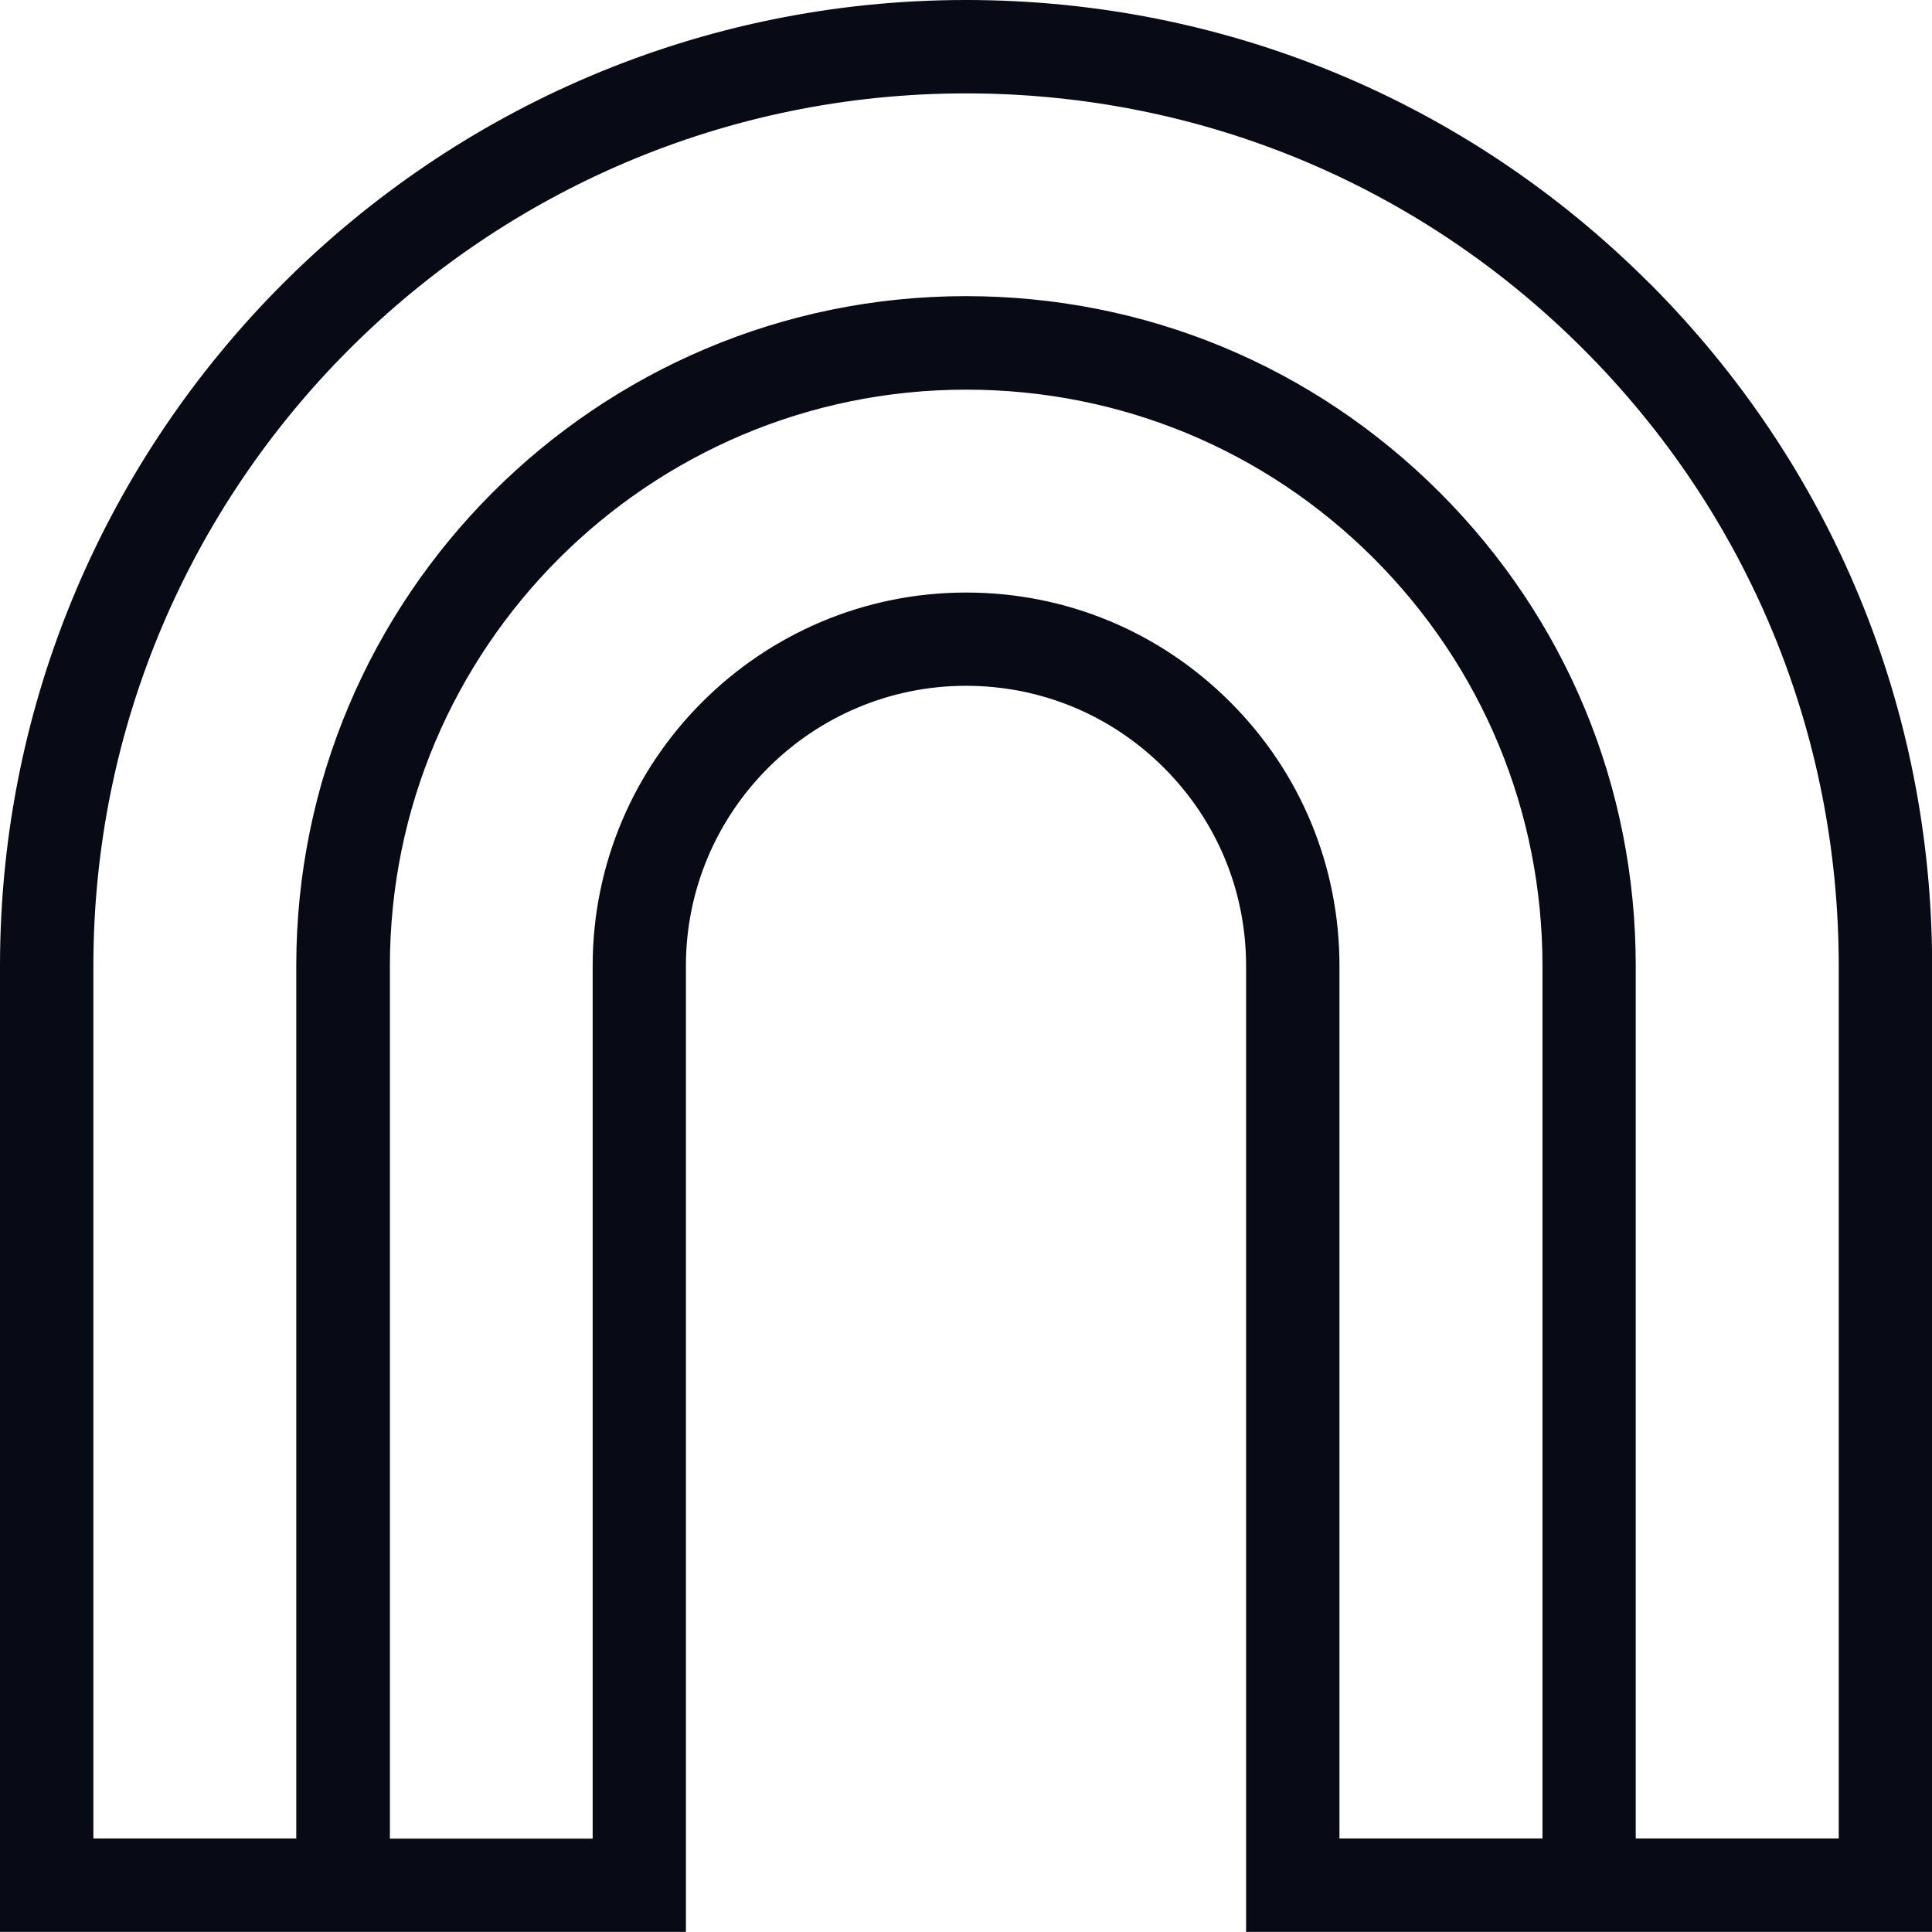 <?xml version="1.0" encoding="UTF-8"?>
<svg id="Layer_2" data-name="Layer 2" xmlns="http://www.w3.org/2000/svg" viewBox="0 0 160.55 160.54">
  <defs>
    <style>
      .cls-1 {
        fill: #080a16;
      }
    </style>
  </defs>
  <g id="Calque_1" data-name="Calque 1">
    <path class="cls-1" d="M137.04,23.51C121.88,8.36,101.72,0,80.28,0,36.01,0,0,36.01,0,80.26v80.28h57v-80.28c0-12.83,10.45-23.27,23.28-23.27,6.21,0,12.05,2.42,16.45,6.82,4.4,4.4,6.82,10.24,6.82,16.45v80.28h57.01v-80.28c0-21.43-8.35-41.59-23.51-56.75ZM128.17,152.78h-16.86v-72.52c0-8.28-3.23-16.08-9.09-21.93-5.86-5.86-13.66-9.09-21.93-9.09-17.11,0-31.04,13.92-31.04,31.03v72.52h-16.85v-72.52c0-26.41,21.48-47.89,47.89-47.89,12.79,0,24.82,4.98,33.87,14.02,9.04,9.05,14.02,21.08,14.02,33.87v72.52ZM152.79,152.78h-16.86v-72.52c0-14.86-5.78-28.84-16.3-39.35-10.53-10.52-24.5-16.3-39.36-16.3-30.69,0-55.65,24.96-55.65,55.65v72.52H7.76v-72.52C7.76,40.29,40.29,7.76,80.28,7.76c19.37,0,37.58,7.54,51.28,21.24,13.7,13.7,21.24,31.91,21.24,51.27v72.52Z"/>
  </g>
</svg>